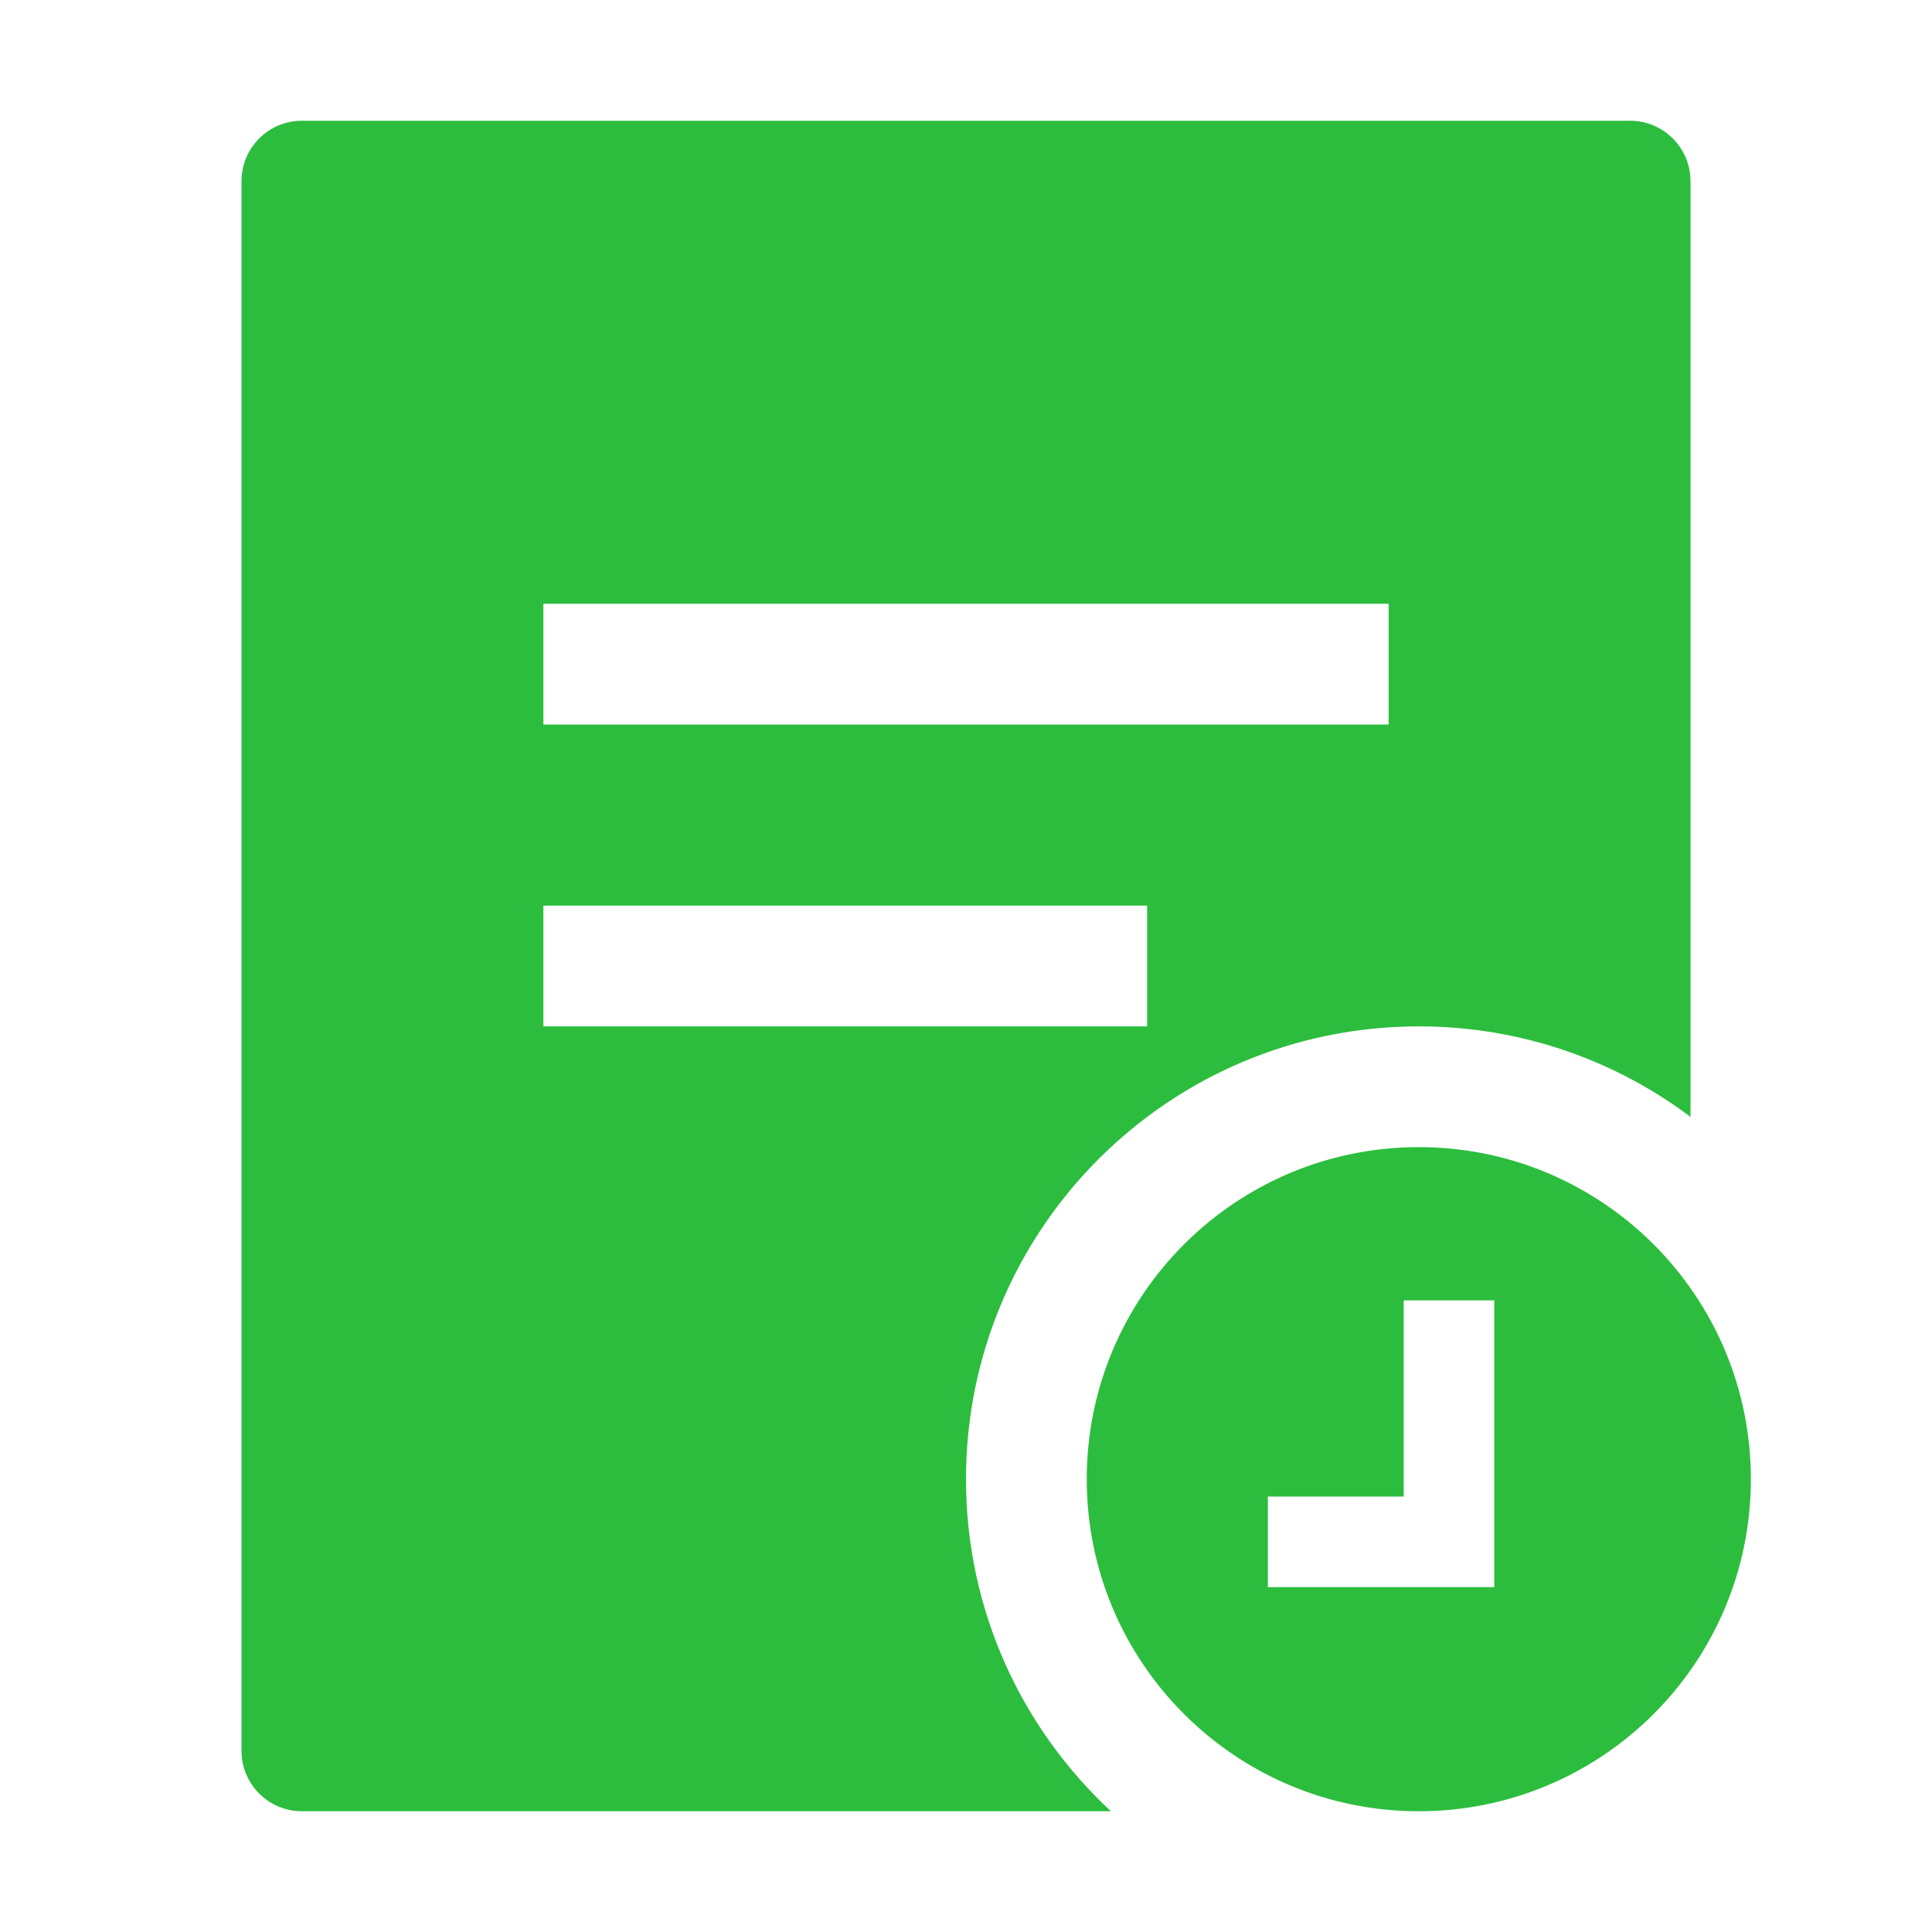 <svg xmlns="http://www.w3.org/2000/svg" width="32" height="32" viewBox="0 0 32 32"><path fill="#2CBD3E" d="M28,18.499 C26.747,17.558 25.188,17 23.5,17 C19.358,17 16,20.358 16,24.5 C16,26.673 16.924,28.63 18.401,30 L5,30 C4.448,30 4,29.552 4,29 L4,3 C4,2.448 4.448,2 5,2 L27,2 C27.552,2 28,2.448 28,3 L28,18.499 Z M9,12 L23,12 L23,10 L9,10 L9,12 Z M9,17 L19,17 L19,15 L9,15 L9,17 Z M23.5,30 C20.462,30 18,27.538 18,24.5 C18,21.462 20.462,19 23.5,19 C26.538,19 29,21.462 29,24.5 C29,27.538 26.538,30 23.5,30 Z M21,24.788 L21,26.288 L24.75,26.288 L24.75,21.538 L23.25,21.538 L23.25,24.788 L21,24.788 Z"/></svg>